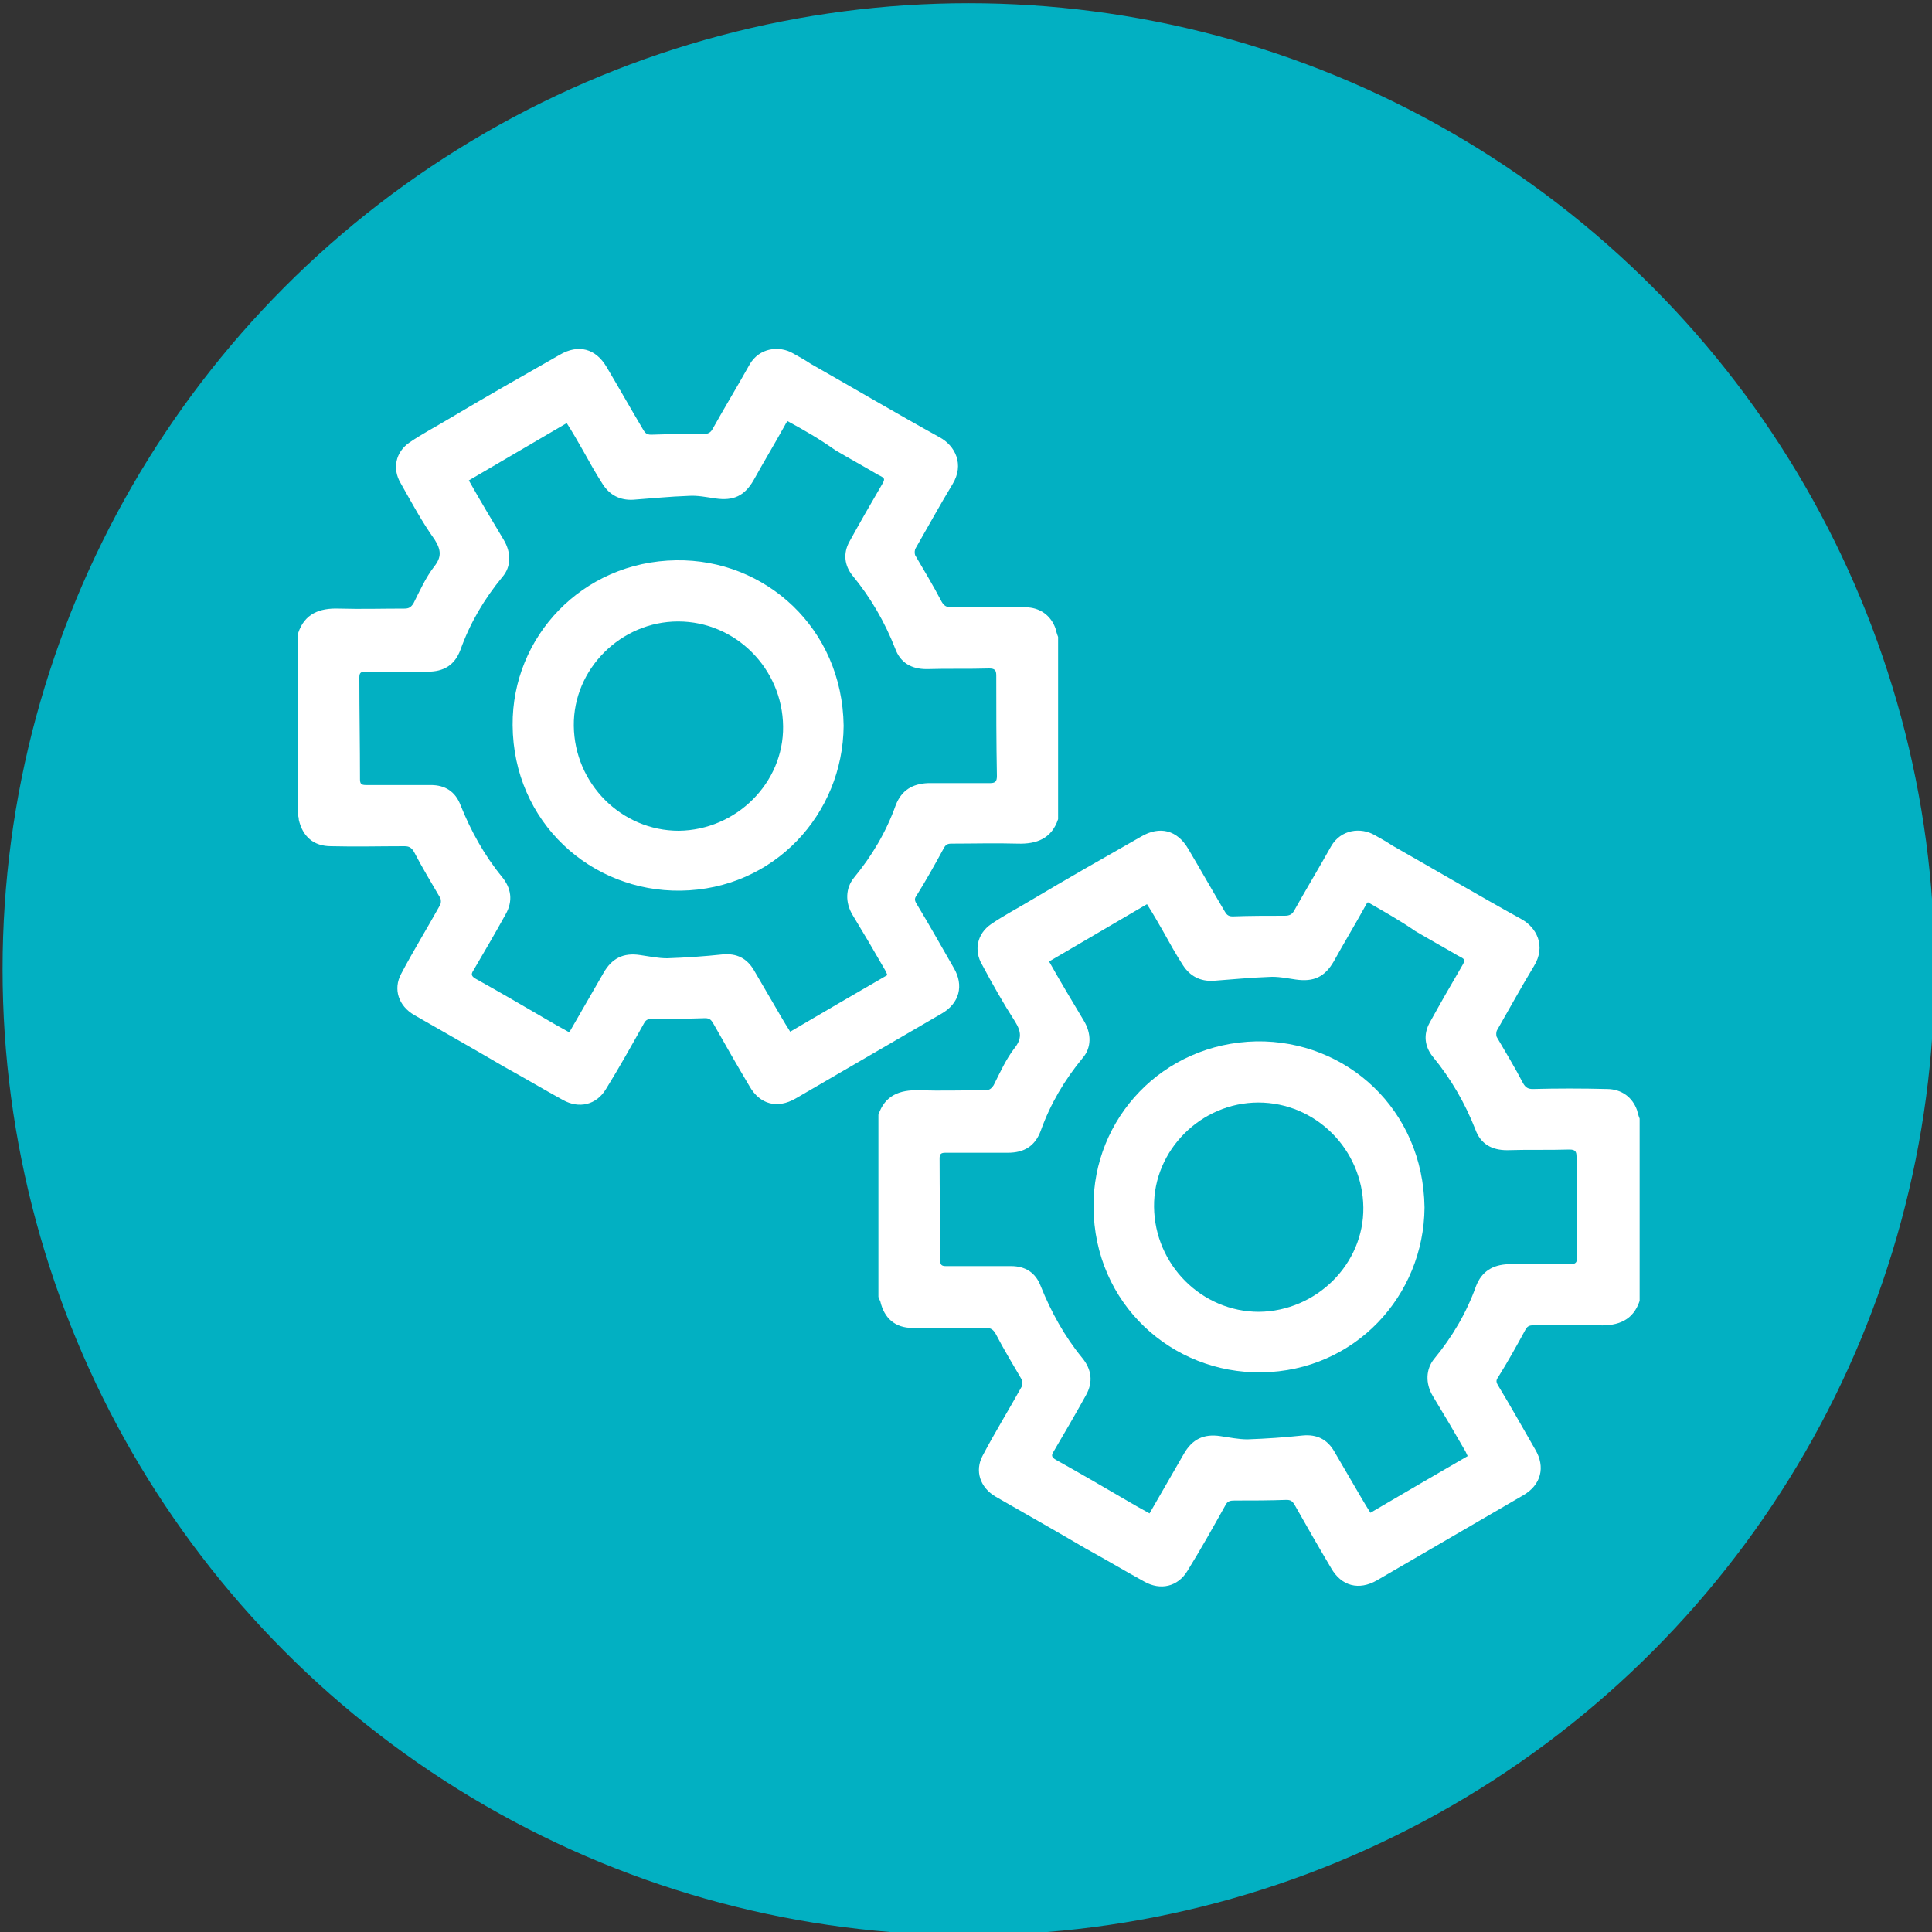 <?xml version="1.0" encoding="utf-8"?>
<!-- Generator: Adobe Illustrator 22.0.1, SVG Export Plug-In . SVG Version: 6.00 Build 0)  -->
<svg version="1.1" id="Layer_1" xmlns="http://www.w3.org/2000/svg" xmlns:xlink="http://www.w3.org/1999/xlink" x="0px" y="0px"
	 viewBox="0 0 300 300" style="enable-background:new 0 0 300 300;" xml:space="preserve">
<rect x="0" y="0" width="300" height="300" fill="#333333" stroke="none"/>
<style type="text/css">
	.st0{fill:#02B0C2;}
	.st1{fill:#FFFFFF;}
</style>
<g>
	<g>
		<circle class="st0" cx="150.4" cy="150.5" r="150"/>
	</g>
	<g>
		<path class="st1" d="M46.3,126.6c0-9.4,0-18.9,0-28.3c1-3,3.3-3.9,6.3-3.8c3.4,0.1,6.8,0,10.2,0c0.7,0,1-0.2,1.4-0.8
			c1-2,1.9-4,3.2-5.7c1.2-1.5,1.1-2.6,0.1-4.2C65.5,81,63.9,78,62.2,75c-1.3-2.2-0.8-4.8,1.4-6.3c1.9-1.3,4-2.4,6-3.6
			c5.7-3.4,11.5-6.7,17.3-10c2.9-1.7,5.6-1,7.3,1.9c1.9,3.2,3.7,6.4,5.6,9.6c0.3,0.5,0.5,0.9,1.3,0.9c2.7-0.1,5.4-0.1,8.1-0.1
			c0.7,0,1.1-0.2,1.4-0.7c1.9-3.4,3.9-6.7,5.8-10.1c1.5-2.6,4.6-3,6.8-1.7c0.9,0.5,1.8,1,2.7,1.6c6.7,3.8,13.3,7.7,20,11.4
			c2.4,1.3,3.9,4.2,2,7.3c-2,3.3-3.8,6.6-5.7,9.9c-0.2,0.3-0.2,0.8-0.1,1.1c1.4,2.4,2.8,4.7,4.1,7.2c0.4,0.7,0.8,0.9,1.5,0.9
			c3.8-0.1,7.7-0.1,11.5,0c2.3,0,4,1.3,4.7,3.3c0.1,0.4,0.2,0.8,0.4,1.3c0,9.4,0,18.9,0,28.3c-1,3-3.3,3.9-6.3,3.8
			c-3.4-0.1-6.9,0-10.3,0c-0.6,0-0.9,0.2-1.2,0.8c-1.3,2.4-2.7,4.9-4.2,7.3c-0.3,0.4-0.3,0.7,0,1.2c2,3.3,3.9,6.7,5.8,10
			c1.6,2.7,0.9,5.5-1.9,7.1c-7.6,4.4-15.1,8.8-22.7,13.2c-2.8,1.6-5.5,0.9-7.1-1.9c-1.9-3.2-3.8-6.5-5.6-9.7
			c-0.3-0.5-0.5-0.9-1.3-0.9c-2.7,0.1-5.4,0.1-8.1,0.1c-0.7,0-1.1,0.1-1.4,0.7c-1.9,3.4-3.8,6.8-5.9,10.2c-1.5,2.5-4.2,3.1-6.7,1.7
			c-3.1-1.7-6.1-3.5-9.2-5.2c-4.6-2.7-9.2-5.3-13.9-8c-2.4-1.4-3.3-4-2-6.4c1.9-3.6,4-7,6-10.6c0.2-0.3,0.2-0.8,0.1-1.1
			c-1.4-2.4-2.8-4.7-4.1-7.2c-0.4-0.7-0.8-0.9-1.5-0.9c-3.8,0-7.6,0.1-11.4,0c-2.7,0-4.4-1.5-5-4.1
			C46.4,126.9,46.3,126.8,46.3,126.6z M122.3,65.4c-0.2,0.2-0.3,0.4-0.4,0.6c-1.6,2.9-3.3,5.7-4.9,8.6c-1.4,2.4-3.1,3.2-5.9,2.8
			c-1.4-0.2-2.8-0.5-4.2-0.4c-2.9,0.1-5.8,0.4-8.6,0.6c-2,0.1-3.6-0.7-4.7-2.4c-1.1-1.7-2.1-3.5-3.1-5.3c-0.8-1.4-1.6-2.8-2.5-4.2
			c-5.1,3-10.1,5.9-15.2,8.9c1.8,3.2,3.6,6.2,5.4,9.2c1.2,2,1.2,4.2-0.2,5.8c-2.8,3.4-5,7.1-6.5,11.3c-0.9,2.4-2.6,3.4-5.1,3.4
			c-3.2,0-6.5,0-9.7,0c-0.7,0-0.9,0.2-0.9,0.9c0,5.3,0.1,10.6,0.1,15.8c0,0.7,0.2,0.9,0.9,0.9c3.4,0,6.7,0,10.1,0
			c2.2,0,3.8,1,4.6,3.1c1.6,4,3.7,7.8,6.4,11.1c1.5,1.8,1.8,3.8,0.6,5.9c-1.6,2.9-3.3,5.8-5,8.7c-0.4,0.6-0.3,0.9,0.4,1.3
			c3.6,2,7.2,4.1,10.8,6.2c1.2,0.7,2.4,1.4,3.7,2.1c1.8-3.1,3.5-6.1,5.3-9.2c1.3-2.3,3.1-3.2,5.7-2.8c1.4,0.2,2.8,0.5,4.2,0.5
			c2.9-0.1,5.8-0.3,8.6-0.6c2.2-0.2,3.8,0.6,4.9,2.5c1.4,2.4,2.8,4.8,4.2,7.2c0.4,0.7,0.9,1.5,1.4,2.3c5.1-3,10.1-5.9,15.1-8.8
			c-0.2-0.4-0.3-0.7-0.5-1c-1.6-2.8-3.2-5.5-4.9-8.3c-1.2-2-1.1-4.2,0.2-5.8c2.8-3.4,5-7.1,6.5-11.3c0.9-2.3,2.6-3.3,5-3.4
			c3.2,0,6.4,0,9.6,0c0.8,0,1.1-0.2,1.1-1.1c-0.1-5.2-0.1-10.4-0.1-15.6c0-0.8-0.2-1.1-1.1-1.1c-3.2,0.1-6.5,0-9.7,0.1
			c-2.4,0-4.1-1-4.9-3.2c-1.6-4.1-3.8-7.9-6.6-11.3c-1.3-1.6-1.5-3.5-0.5-5.3c1.6-2.9,3.2-5.7,4.9-8.6c0.7-1.2,0.7-1.2-0.5-1.8
			c-2.2-1.3-4.4-2.5-6.6-3.8C127.3,68.2,124.9,66.8,122.3,65.4z"/>
		<path class="st1" d="M131,112.7c-0.1,13.7-10.8,25.4-25.3,25.6c-13.9,0.2-26-10.6-26.1-25.7C79.5,98.9,90.4,87.2,105,87
			C118.8,86.8,130.8,97.5,131,112.7z M89.1,112.7c0.1,9,7.4,16.3,16.3,16.3c8.9-0.1,16.3-7.4,16.2-16.2c-0.1-9-7.4-16.3-16.3-16.3
			C96.4,96.5,89,103.9,89.1,112.7z"/>
		<path class="st1" d="M136.4,201.4c0-9.4,0-18.9,0-28.3c1-3,3.3-3.9,6.3-3.8c3.4,0.1,6.8,0,10.2,0c0.7,0,1-0.2,1.4-0.8
			c1-2,1.9-4,3.2-5.7c1.2-1.5,1.1-2.6,0.1-4.2c-1.8-2.8-3.5-5.8-5.1-8.8c-1.3-2.2-0.8-4.8,1.4-6.3c1.9-1.3,4-2.4,6-3.6
			c5.7-3.4,11.5-6.7,17.3-10c2.9-1.7,5.6-1,7.3,1.9c1.9,3.2,3.7,6.4,5.6,9.6c0.3,0.5,0.5,0.9,1.3,0.9c2.7-0.1,5.4-0.1,8.1-0.1
			c0.7,0,1.1-0.2,1.4-0.7c1.9-3.4,3.9-6.7,5.8-10.1c1.5-2.6,4.6-3,6.8-1.7c0.9,0.5,1.8,1,2.7,1.6c6.7,3.8,13.3,7.7,20,11.4
			c2.4,1.3,3.9,4.2,2,7.3c-2,3.3-3.8,6.6-5.7,9.9c-0.2,0.3-0.2,0.8-0.1,1.1c1.4,2.4,2.8,4.7,4.1,7.2c0.4,0.7,0.8,0.9,1.5,0.9
			c3.8-0.1,7.7-0.1,11.5,0c2.3,0,4,1.3,4.7,3.3c0.1,0.4,0.2,0.8,0.4,1.3c0,9.4,0,18.9,0,28.3c-1,3-3.3,3.9-6.3,3.8
			c-3.4-0.1-6.9,0-10.3,0c-0.6,0-0.9,0.2-1.2,0.8c-1.3,2.4-2.7,4.9-4.2,7.3c-0.3,0.4-0.3,0.7,0,1.2c2,3.3,3.9,6.7,5.8,10
			c1.6,2.7,0.9,5.5-1.9,7.1c-7.6,4.4-15.1,8.8-22.7,13.2c-2.8,1.6-5.5,0.9-7.1-1.9c-1.9-3.2-3.8-6.5-5.6-9.7
			c-0.3-0.5-0.5-0.9-1.3-0.9c-2.7,0.1-5.4,0.1-8.1,0.1c-0.7,0-1.1,0.1-1.4,0.7c-1.9,3.4-3.8,6.8-5.9,10.2c-1.5,2.5-4.2,3.1-6.7,1.7
			c-3.1-1.7-6.1-3.5-9.2-5.2c-4.6-2.7-9.2-5.3-13.9-8c-2.4-1.4-3.3-4-2-6.4c1.9-3.6,4-7,6-10.6c0.2-0.3,0.2-0.8,0.1-1.1
			c-1.4-2.4-2.8-4.7-4.1-7.2c-0.4-0.7-0.8-0.9-1.5-0.9c-3.8,0-7.6,0.1-11.4,0c-2.7,0-4.4-1.5-5-4.1
			C136.5,201.7,136.5,201.5,136.4,201.4z M212.4,140.1c-0.2,0.2-0.3,0.4-0.4,0.6c-1.6,2.9-3.3,5.7-4.9,8.6c-1.4,2.4-3.1,3.2-5.9,2.8
			c-1.4-0.2-2.8-0.5-4.2-0.4c-2.9,0.1-5.8,0.4-8.6,0.6c-2,0.1-3.6-0.7-4.7-2.4c-1.1-1.7-2.1-3.5-3.1-5.3c-0.8-1.4-1.6-2.8-2.5-4.2
			c-5.1,3-10.1,5.9-15.2,8.9c1.8,3.2,3.6,6.2,5.4,9.2c1.2,2,1.2,4.2-0.2,5.8c-2.8,3.4-5,7.1-6.5,11.3c-0.9,2.4-2.6,3.4-5.1,3.4
			c-3.2,0-6.5,0-9.7,0c-0.7,0-0.9,0.2-0.9,0.9c0,5.3,0.1,10.6,0.1,15.8c0,0.7,0.2,0.9,0.9,0.9c3.4,0,6.7,0,10.1,0
			c2.2,0,3.8,1,4.6,3.1c1.6,4,3.7,7.8,6.4,11.1c1.5,1.8,1.8,3.8,0.6,5.9c-1.6,2.9-3.3,5.8-5,8.7c-0.4,0.6-0.3,0.9,0.4,1.3
			c3.6,2,7.2,4.1,10.8,6.2c1.2,0.7,2.4,1.4,3.7,2.1c1.8-3.1,3.5-6.1,5.3-9.2c1.3-2.3,3.1-3.2,5.7-2.8c1.4,0.2,2.8,0.5,4.2,0.5
			c2.9-0.1,5.8-0.3,8.6-0.6c2.2-0.2,3.8,0.6,4.9,2.5c1.4,2.4,2.8,4.8,4.2,7.2c0.4,0.7,0.9,1.5,1.4,2.3c5.1-3,10.1-5.9,15.1-8.8
			c-0.2-0.4-0.3-0.7-0.5-1c-1.6-2.8-3.2-5.5-4.9-8.3c-1.2-2-1.1-4.2,0.2-5.8c2.8-3.4,5-7.1,6.5-11.3c0.9-2.3,2.6-3.3,5-3.4
			c3.2,0,6.4,0,9.6,0c0.8,0,1.1-0.2,1.1-1.1c-0.1-5.2-0.1-10.4-0.1-15.6c0-0.8-0.2-1.1-1.1-1.1c-3.2,0.1-6.5,0-9.7,0.1
			c-2.4,0-4.1-1-4.9-3.2c-1.6-4.1-3.8-7.9-6.6-11.3c-1.3-1.6-1.5-3.5-0.5-5.3c1.6-2.9,3.2-5.7,4.9-8.6c0.7-1.2,0.7-1.2-0.5-1.8
			c-2.2-1.3-4.4-2.5-6.6-3.8C217.5,143,215,141.6,212.4,140.1z"/>
		<path class="st1" d="M221.2,187.5c-0.1,13.7-10.8,25.4-25.3,25.6c-13.9,0.2-26-10.6-26.1-25.7c-0.1-13.7,10.7-25.4,25.3-25.7
			C209,161.5,221,172.2,221.2,187.5z M179.2,187.4c0.1,9,7.4,16.3,16.3,16.3c8.9-0.1,16.3-7.4,16.2-16.2c-0.1-9-7.4-16.3-16.3-16.3
			C186.5,171.2,179.1,178.6,179.2,187.4z"/>
	</g>
</g>
</svg>

